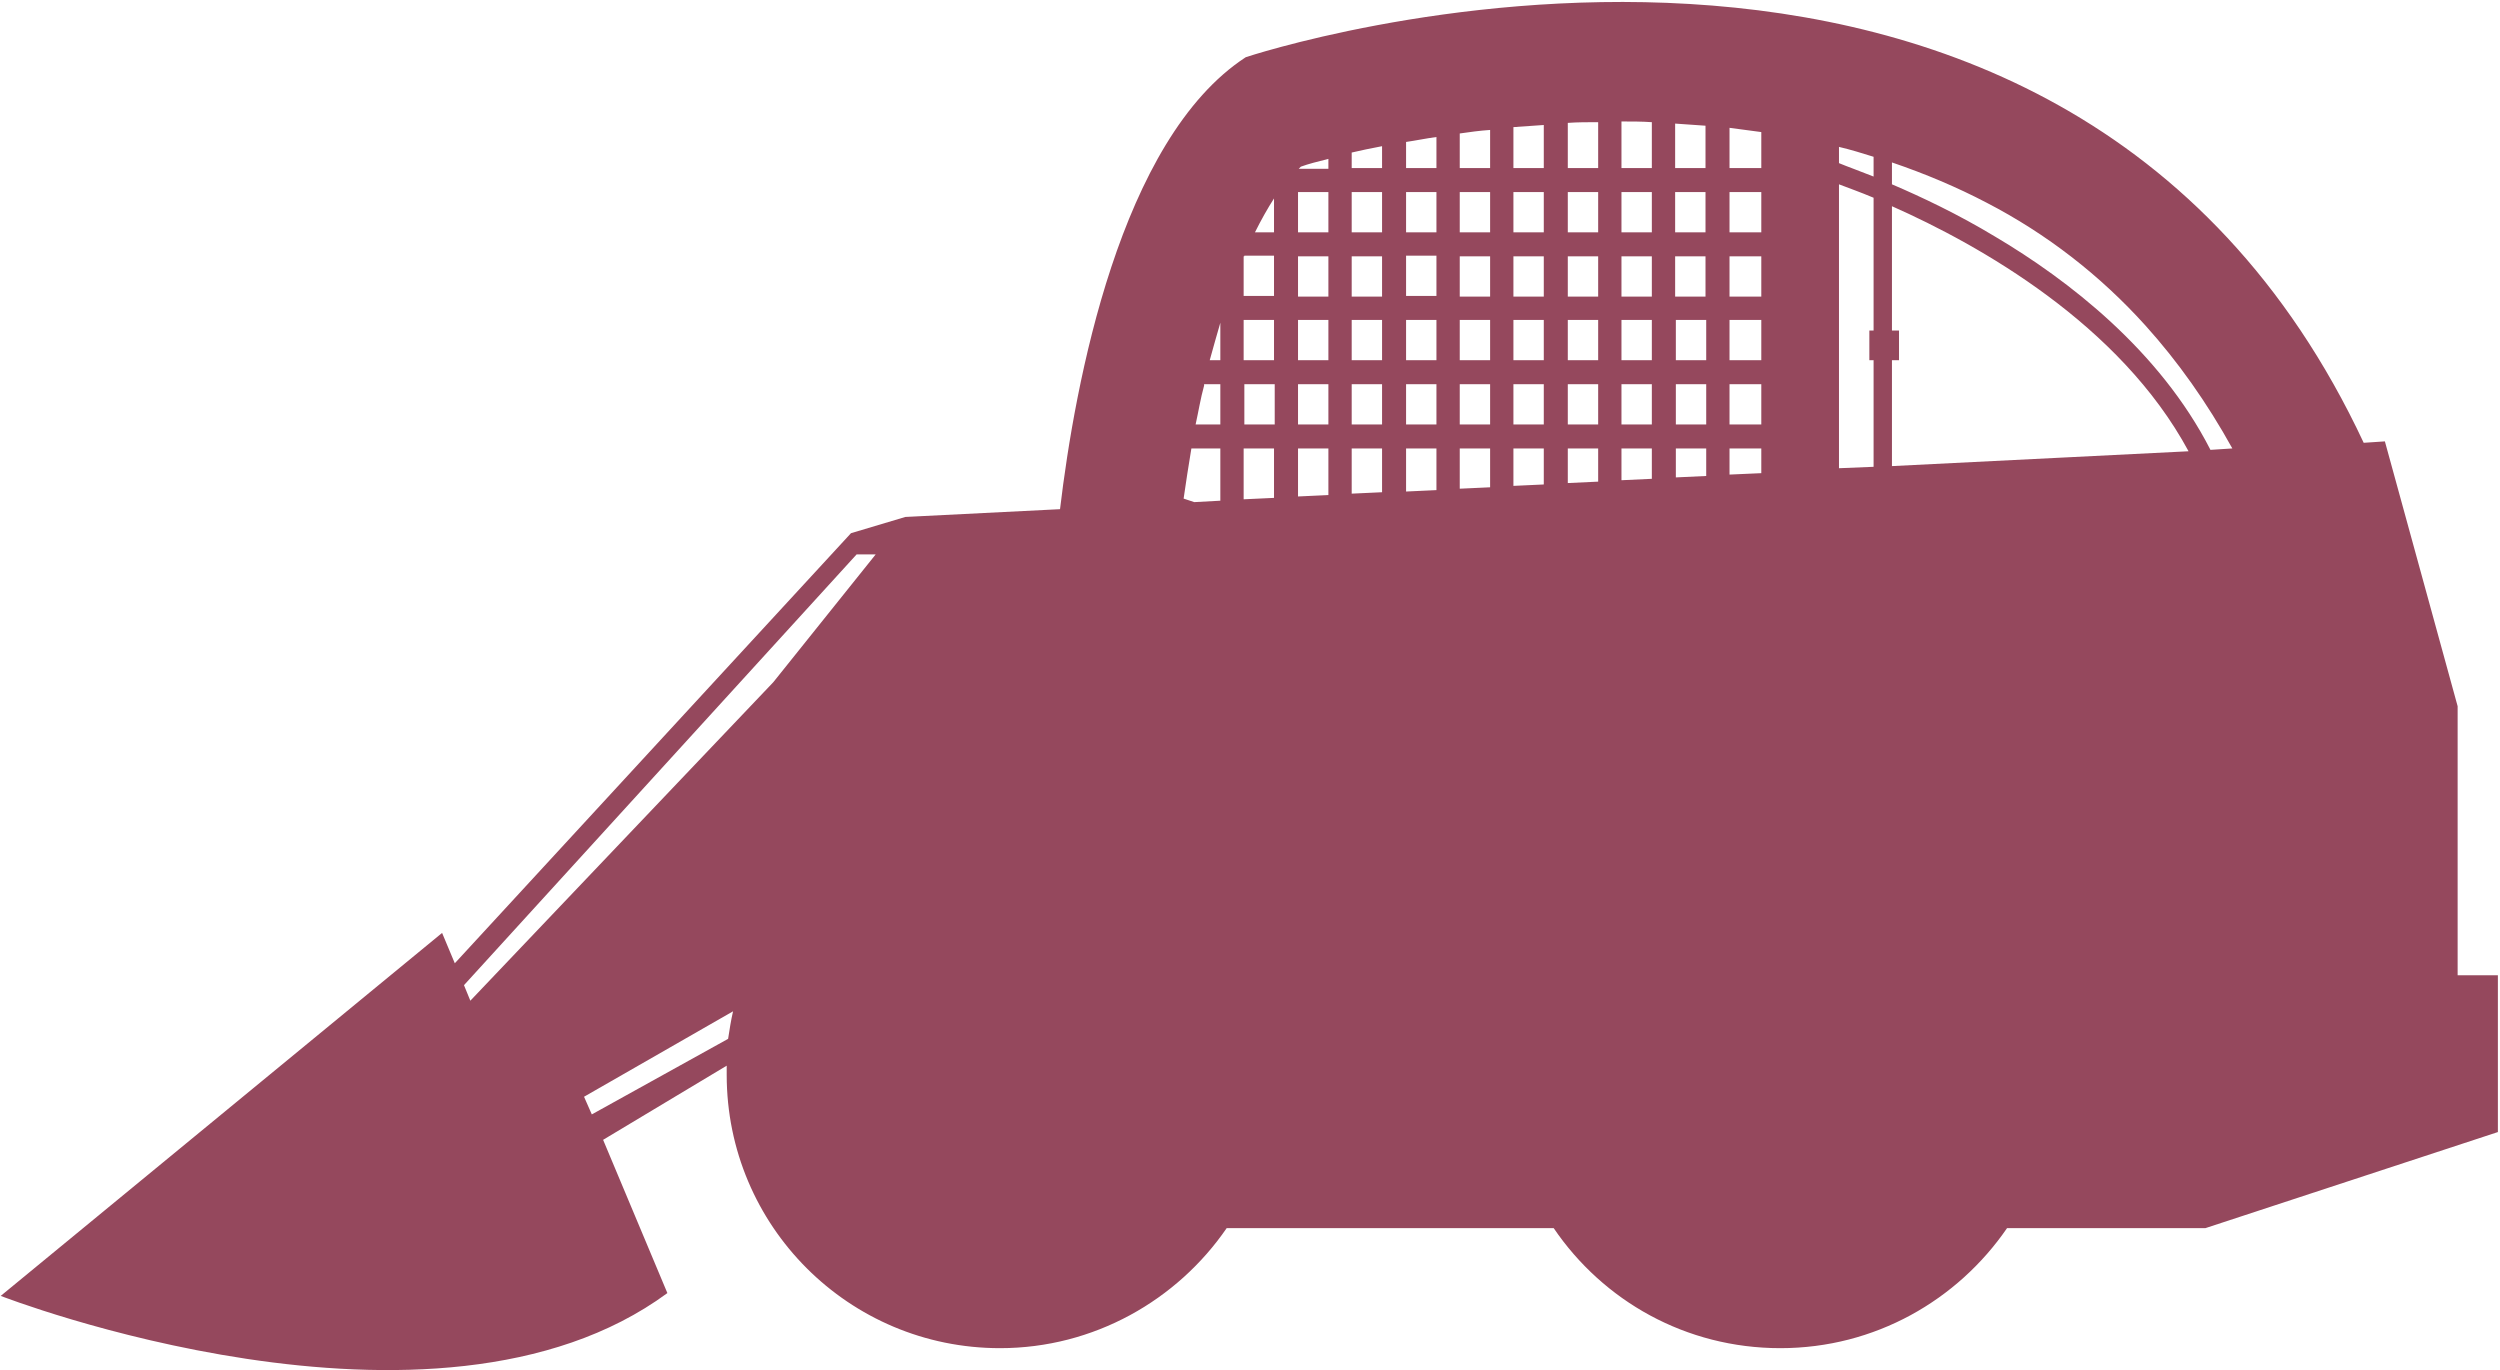 <svg width="354" height="194" viewBox="0 0 354 194" fill="none" xmlns="http://www.w3.org/2000/svg">
<path d="M348 138V100L337.7 62.5L334.7 62.7C291.2 -30.2 176.4 8.1 176.4 8.1C158.6 19.7 152.2 54.4 150.1 72.1L128.2 73.2L120.5 75.5L64.4 136.4L62.6 132.1L0.1 183.5C0.1 183.5 61.5 207.4 94.5 183.1L85.4 161.4L102.9 150.9C102.9 151.3 102.9 151.8 102.9 152.2C102.9 173.6 120.2 190.9 141.6 190.9C154.9 190.9 166.7 184.1 173.7 173.9H220C227 184.2 238.7 190.9 252.1 190.9C265.5 190.9 277.2 184.1 284.2 173.9H312.3L353.7 160.3V138.1H348V138ZM303.8 46.1C308.4 51.2 312.5 57 316.1 63.5L313 63.7C305.8 49.6 292.8 39.6 282.5 33.5C277.2 30.3 272.1 27.9 267.9 26.1V23C272.6 24.6 277.1 26.5 281.3 28.7C289.8 33.1 297.4 39 303.8 46.1ZM170.5 54.4H172.8V60.1H169.3C169.7 58.3 170 56.4 170.5 54.6C170.5 54.5 170.5 54.5 170.5 54.4ZM176.2 36.2H180.4V41.9H176.1V36.3C176.2 36.3 176.2 36.3 176.2 36.2ZM177.7 32.9C178.6 31.1 179.5 29.5 180.4 28.1V32.9H177.7ZM244.9 67.2V63.5H249.4V67L244.9 67.2ZM249.4 51H244.9V45.3H249.4V51ZM206.7 54.4H211V60.1H206.7V54.4ZM203.4 60.1H199.1V54.4H203.4V60.1ZM214.3 54.4H218.6V60.1H214.3V54.4ZM226.3 51H222V45.3H226.3V51ZM229.6 45.3H233.9V51H229.6V45.3ZM218.6 51H214.3V45.3H218.6V51ZM222 54.4H226.3V60.1H222V54.4ZM229.6 54.4H233.9V60.1H229.6V54.4ZM237.3 54.4H241.6V60.1H237.3V54.4ZM237.3 51V45.3H241.6V51H237.3ZM249.4 42H244.9V36.3H249.4V42ZM241.5 42H237.2V36.3H241.5V42ZM233.9 42H229.6V36.3H233.9V42ZM226.3 42H222V36.3H226.3V42ZM218.6 42H214.3V36.3H218.6V42ZM211 42H206.7V36.3H211V42ZM211 45.3V51H206.7V45.3H211ZM203.4 51H199.1V45.3H203.4V51ZM195.7 51H191.4V45.3H195.7V51ZM195.7 54.4V60.1H191.4V54.4H195.7ZM195.7 63.5V69.7L191.4 69.9V63.5H195.7ZM199.1 63.5H203.4V69.4L199.1 69.6V63.5ZM206.7 63.5H211V69L206.7 69.2V63.5ZM214.3 63.5H218.6V68.6L214.3 68.8V63.5ZM222 63.5H226.3V68.2L222 68.4V63.5ZM229.6 63.5H233.9V67.8L229.6 68V63.5ZM237.3 63.5H241.6V67.4L237.3 67.6V63.5ZM244.9 60.1V54.4H249.4V60.1H244.9ZM249.4 32.9H244.9V27.2H249.4V32.9ZM241.5 32.9H237.2V27.2H241.5V32.9ZM233.9 32.9H229.6V27.2H233.9V32.9ZM226.3 32.9H222V27.2H226.3V32.9ZM218.6 32.9H214.3V27.2H218.6V32.9ZM211 32.9H206.7V27.2H211V32.9ZM203.4 32.9H199.1V27.2H203.4V32.9ZM203.4 36.2V41.9H199.1V36.2H203.4ZM195.7 42H191.4V36.3H195.7V42ZM188.1 42H183.8V36.3H188.1V42ZM180.4 45.3V51H176.1V45.3H180.4ZM183.8 45.3H188.1V51H183.8V45.3ZM188.1 54.4V60.1H183.8V54.4H188.1ZM188.1 63.5V70.1L183.8 70.3V63.5H188.1ZM267.9 66V51H268.9V46.8H267.9V29.2C280.3 34.7 300.2 45.9 309.9 63.9L267.9 66ZM265.3 46.8H264.7V51H265.3V66.1L260.4 66.3V26.1C261.7 26.6 263.4 27.2 265.3 28V46.8ZM260.4 23.1V20.8C262.1 21.2 263.7 21.7 265.3 22.2V25C263.3 24.2 261.6 23.6 260.4 23.1ZM249.4 23.8H244.9V18.1C246.4 18.3 247.9 18.5 249.4 18.7V23.8ZM241.5 23.8H237.2V17.5C238.6 17.6 240.1 17.7 241.5 17.8V23.8ZM233.9 23.8H229.6V17.2C231 17.2 232.5 17.2 233.9 17.3V23.8ZM226.3 23.8H222V17.4C223.4 17.3 224.8 17.3 226.3 17.3V23.8ZM218.6 23.8H214.3V18C215.7 17.9 217.1 17.8 218.6 17.7V23.8ZM211 23.8H206.7V18.9C208.1 18.7 209.5 18.5 211 18.4V23.8ZM203.4 23.8H199.1V20.1C200.5 19.9 201.9 19.6 203.4 19.4V23.8ZM195.7 23.8H191.4V21.6C192.7 21.3 194.1 21 195.7 20.7V23.8ZM195.7 27.2V32.9H191.4V27.2H195.7ZM188.1 32.9H183.8V27.2H188.1V32.9ZM172.8 51H171.3C171.8 49.2 172.3 47.4 172.8 45.7V51ZM176.2 54.4H180.5V60.1H176.2V54.4ZM180.4 63.5V70.5L176.1 70.7V63.5H180.4ZM188.1 22.5V23.9H183.9C184 23.8 184.1 23.7 184.2 23.6C185.3 23.2 186.5 22.9 188.1 22.5ZM167.6 70.6C167.9 68.4 168.3 66 168.7 63.5H172.8V70.9L169.1 71.1L167.6 70.6ZM65.7 139.5L121.3 78.5H124L109.5 96.6L66.6 141.7L65.7 139.5ZM83.8 157.8L82.7 155.3L103.8 143.2C103.5 144.5 103.3 145.8 103.1 147.1L83.8 157.8Z" fill="#95485D"/>
</svg>
